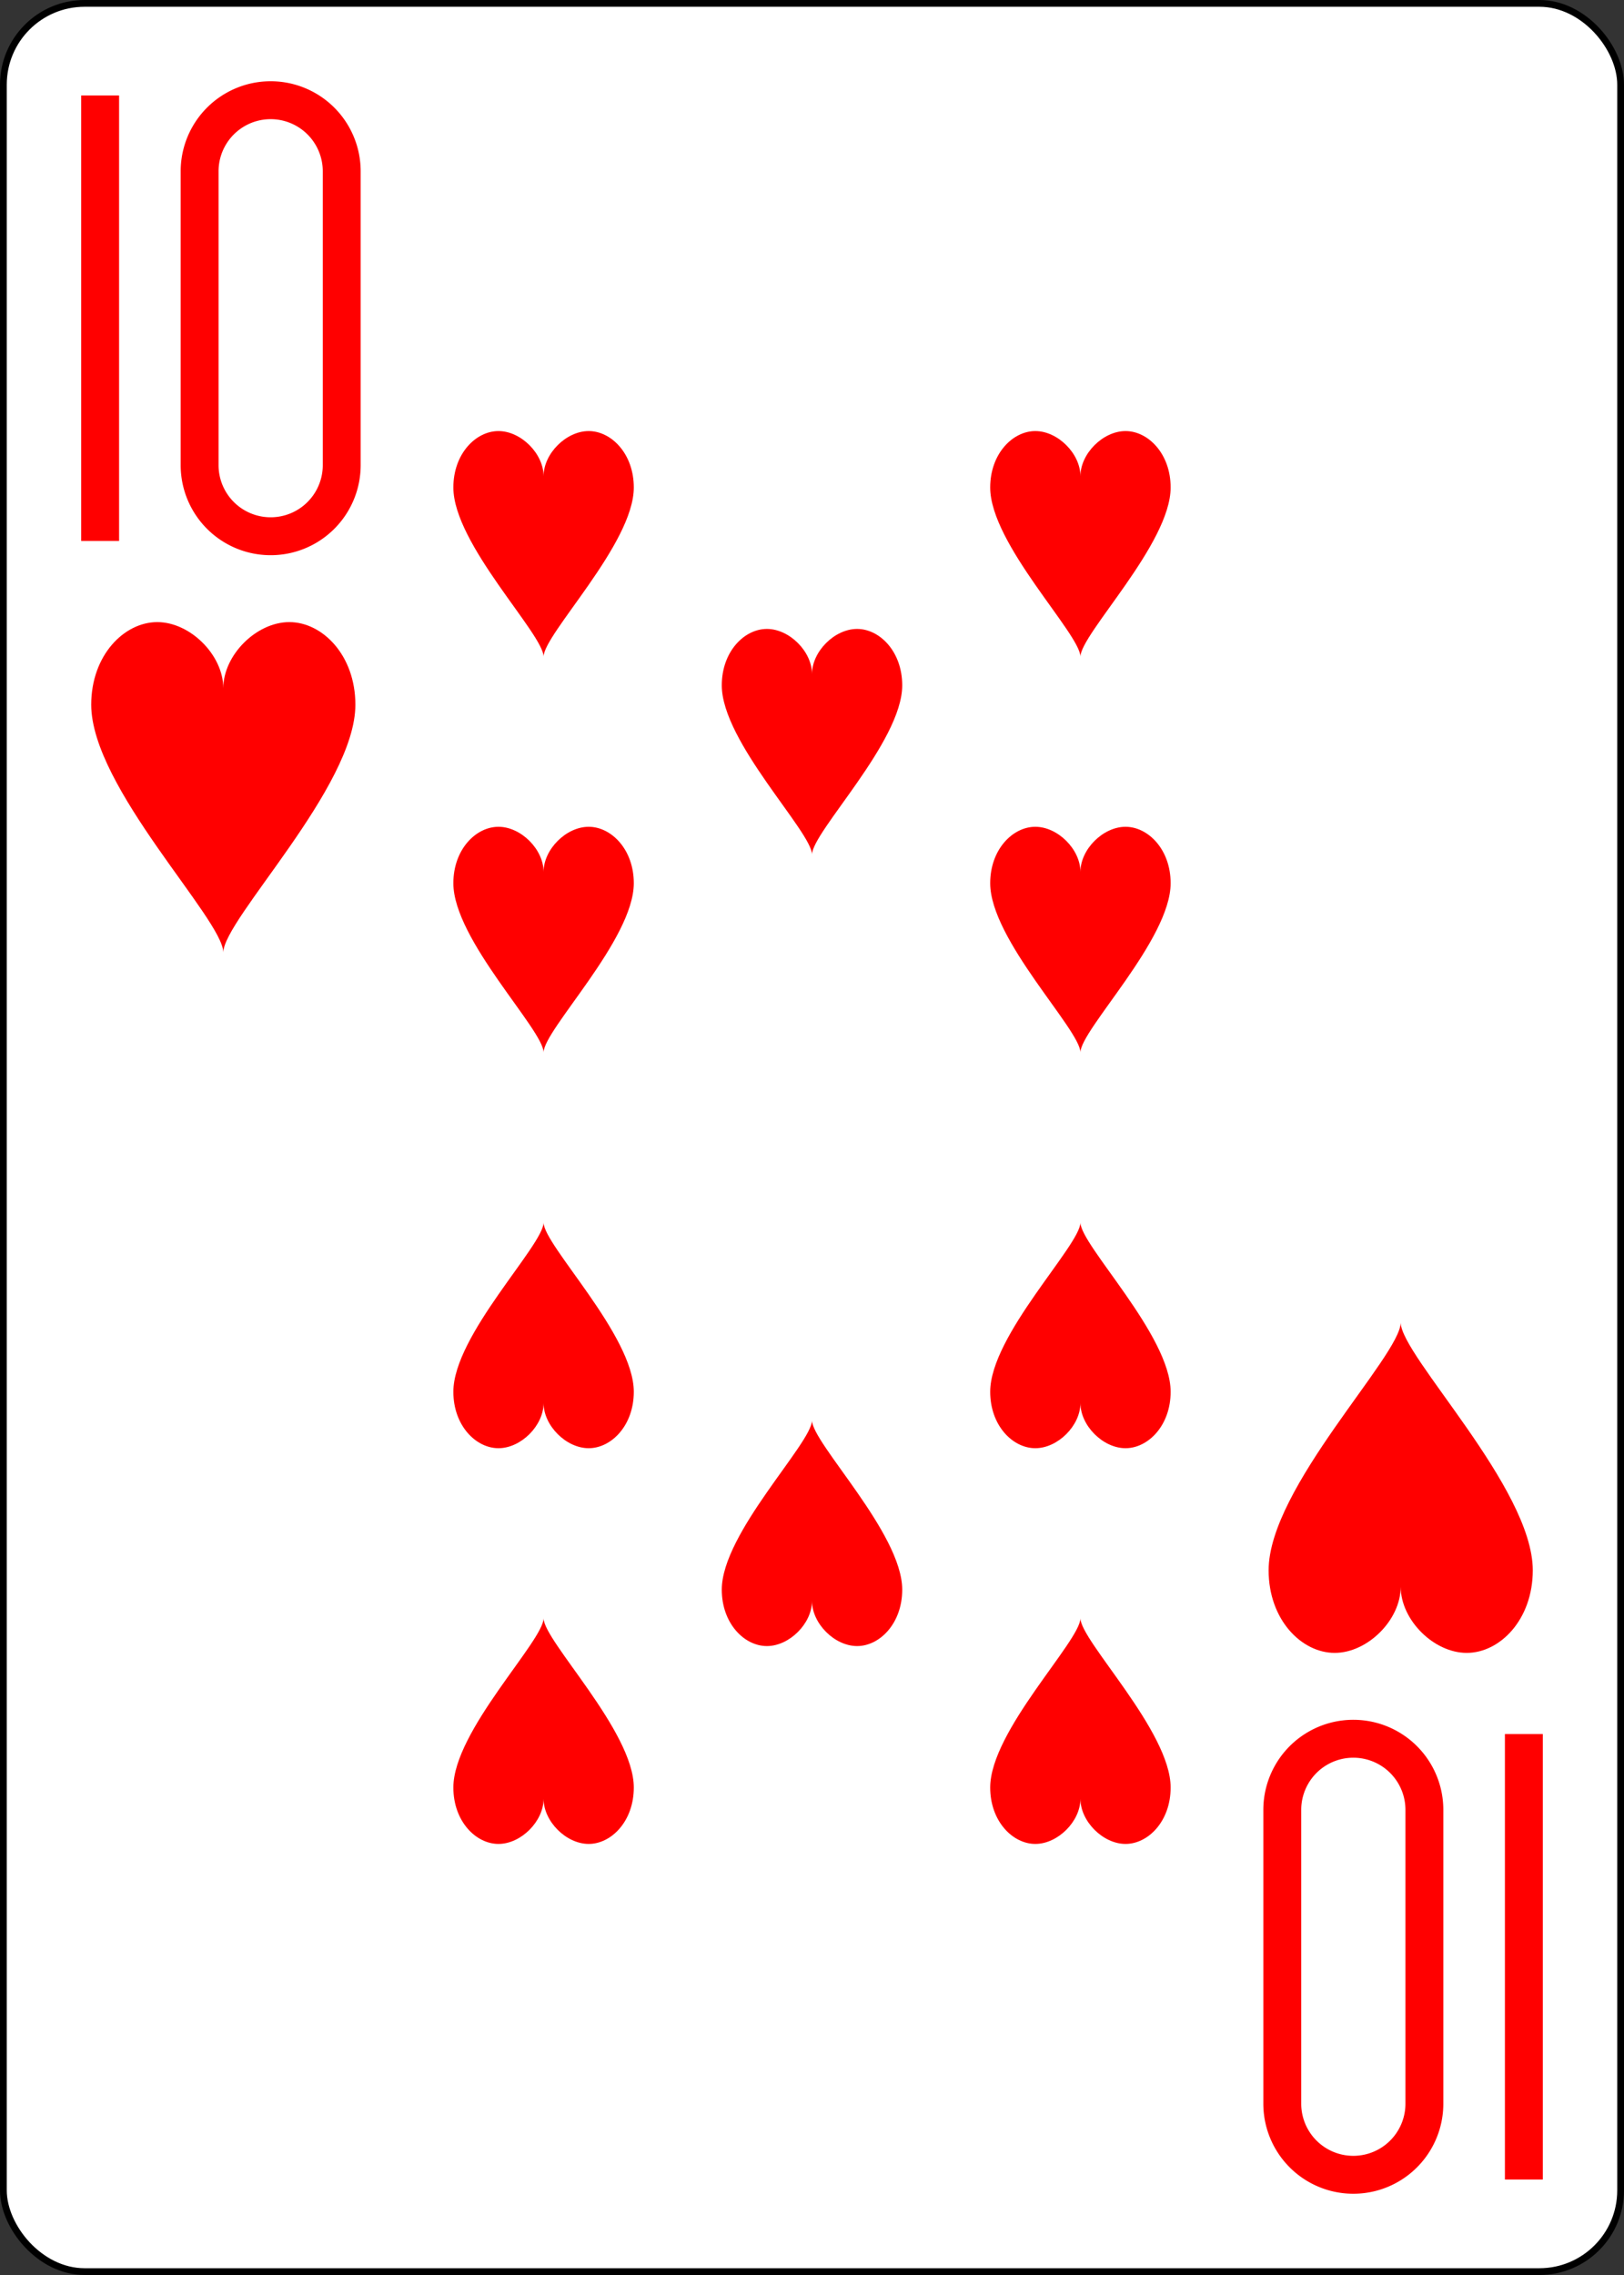 <?xml version="1.0" encoding="UTF-8" standalone="no"?>
<svg xmlns:xlink="http://www.w3.org/1999/xlink" class="card" face="TH" height="3.5in"
     preserveAspectRatio="none" viewBox="-120 -168 240 336" width="2.5in"
     xmlns="http://www.w3.org/2000/svg">
    <rect x="-120" y="-168" width="240" height="336" fill="#333333" stroke="none"/>
    <defs>
        <symbol id="SHT" preserveAspectRatio="xMinYMid" viewBox="-600 -600 1200 1200">
            <path
                    d="M0 -300C0 -400 100 -500 200 -500C300 -500 400 -400 400 -250C400 0 0 400 0 500C0 400 -400 0 -400 -250C-400 -400 -300 -500 -200 -500C-100 -500 0 -400 -0 -300Z"
                    fill="red"></path>
        </symbol>
        <symbol id="VHT" preserveAspectRatio="xMinYMid" viewBox="-500 -500 1000 1000">
            <path
                    d="M-260 430L-260 -430M-50 0L-50 -310A150 150 0 0 1 250 -310L250 310A150 150 0 0 1 -50 310Z"
                    fill="none" stroke="red" stroke-linecap="square" stroke-miterlimit="1.5"
                    stroke-width="80"></path>
        </symbol>
    </defs>
    <rect fill="white" height="335" rx="12" ry="12" stroke="black" width="239" x="-119.5"
          y="-167.5"></rect>
    <use height="70" width="70" x="-122" y="-156" xlink:href="#VHT"></use>
    <use height="58.558" width="58.558" x="-116.279" y="-81" xlink:href="#SHT"></use>
    <use height="40" width="40" x="-59.668" y="-107.668" xlink:href="#SHT"></use>
    <use height="40" width="40" x="19.668" y="-107.668" xlink:href="#SHT"></use>
    <use height="40" width="40" x="-59.668" y="-49.222" xlink:href="#SHT"></use>
    <use height="40" width="40" x="19.668" y="-49.222" xlink:href="#SHT"></use>
    <use height="40" width="40" x="-20" y="-78.445" xlink:href="#SHT"></use>
    <g transform="rotate(180)">
        <use height="70" width="70" x="-122" y="-156" xlink:href="#VHT"></use>
        <use height="58.558" width="58.558" x="-116.279" y="-81" xlink:href="#SHT"></use>
        <use height="40" width="40" x="-59.668" y="-107.668" xlink:href="#SHT"></use>
        <use height="40" width="40" x="19.668" y="-107.668" xlink:href="#SHT"></use>
        <use height="40" width="40" x="-59.668" y="-49.222" xlink:href="#SHT"></use>
        <use height="40" width="40" x="19.668" y="-49.222" xlink:href="#SHT"></use>
        <use height="40" width="40" x="-20" y="-78.445" xlink:href="#SHT"></use>
    </g>
</svg>